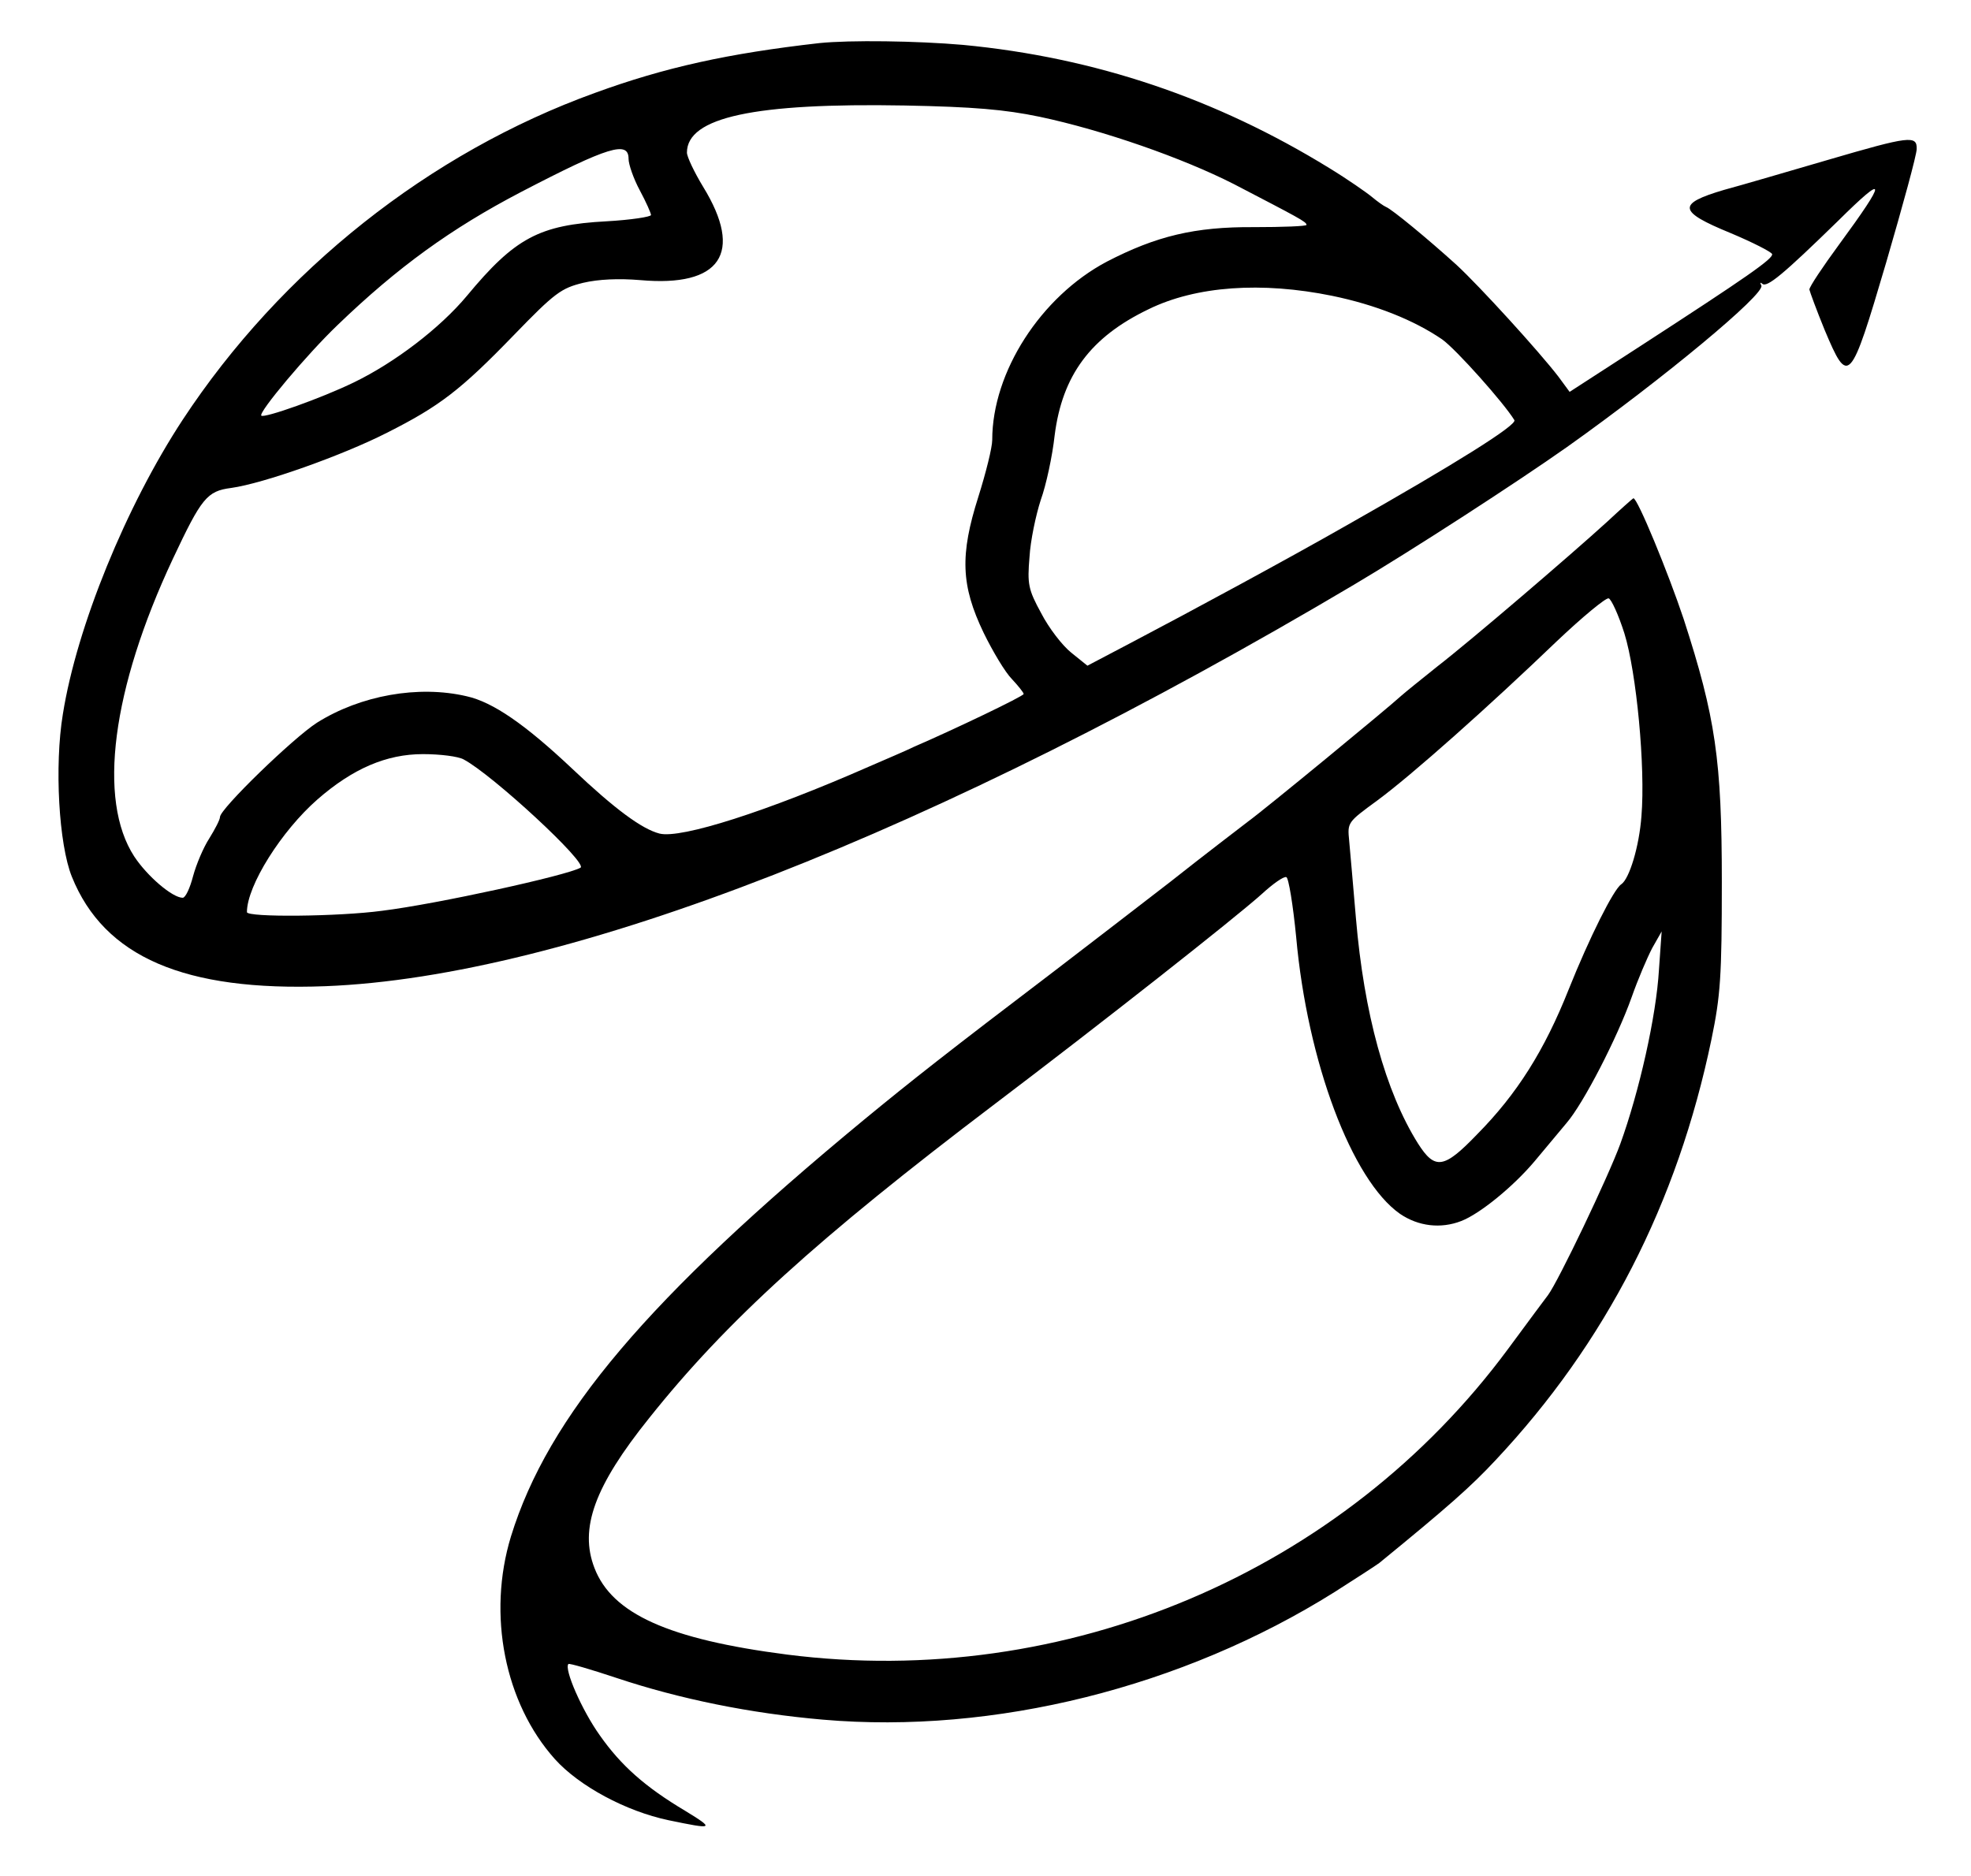 <?xml version="1.0" standalone="no"?>
<!DOCTYPE svg PUBLIC "-//W3C//DTD SVG 20010904//EN"
 "http://www.w3.org/TR/2001/REC-SVG-20010904/DTD/svg10.dtd">
<svg version="1.0" xmlns="http://www.w3.org/2000/svg"
 width="439pt" height="418pt" viewBox="0 0 439 418"
 preserveAspectRatio="xMidYMid meet">

<g transform="translate(0,418) scale(0.1,-0.1)"
fill="#000000" stroke="none">
<path d="M1825 4084 c-203 -23 -344 -54 -500 -111 -368 -133 -699 -395 -918
-728 -126 -192 -236 -461 -267 -656 -19 -115 -9 -290 20 -362 72 -179 251
-256 565 -244 538 21 1359 342 2290 894 130 77 363 228 475 307 214 152 443
342 433 360 -3 6 -3 8 2 4 10 -10 47 21 169 140 109 108 110 94 2 -53 -36 -49
-66 -94 -66 -100 1 -5 16 -46 34 -90 53 -126 57 -121 137 150 37 127 68 240
68 253 1 31 -16 29 -197 -24 -86 -25 -191 -56 -232 -67 -105 -31 -103 -48 14
-96 50 -21 91 -42 93 -47 3 -10 -56 -51 -295 -206 l-156 -101 -25 34 c-43 56
-175 201 -227 249 -64 58 -144 124 -157 129 -5 2 -19 12 -31 22 -12 10 -55 40
-96 65 -252 155 -521 246 -815 274 -103 9 -252 11 -320 4z m490 -164 c142 -30
319 -92 433 -150 144 -75 162 -84 162 -91 0 -3 -53 -5 -117 -5 -132 1 -218
-20 -328 -77 -147 -78 -255 -246 -255 -397 0 -17 -14 -73 -31 -127 -41 -129
-39 -197 12 -303 20 -41 48 -88 63 -103 14 -15 26 -30 26 -33 0 -5 -157 -80
-245 -118 -16 -8 -61 -27 -100 -44 -225 -99 -418 -161 -466 -149 -39 10 -99
54 -194 144 -105 99 -177 149 -236 162 -107 25 -236 2 -333 -59 -53 -34 -216
-192 -216 -210 0 -6 -11 -27 -24 -48 -13 -20 -29 -58 -36 -84 -7 -27 -17 -48
-23 -48 -23 0 -79 48 -108 92 -82 126 -50 373 86 663 64 136 76 151 130 158
72 10 249 73 347 123 117 59 164 95 283 218 91 94 105 104 154 116 34 8 79 10
127 6 179 -16 231 60 140 208 -20 33 -36 67 -36 76 0 79 151 111 485 105 154
-3 223 -9 300 -25z m-915 -94 c0 -12 11 -44 25 -70 14 -26 25 -51 25 -55 0 -4
-45 -11 -99 -14 -150 -8 -204 -37 -311 -166 -60 -72 -161 -149 -252 -193 -72
-35 -199 -80 -206 -74 -7 7 102 137 170 202 134 129 253 215 408 296 196 102
240 115 240 74z m1567 -305 c97 -20 182 -54 245 -97 31 -22 138 -142 161 -180
6 -11 -131 -97 -373 -234 -135 -77 -344 -190 -481 -262 l-97 -51 -36 29 c-20
16 -50 55 -67 88 -29 53 -31 65 -26 125 2 36 14 93 25 127 12 33 26 98 31 144
17 134 80 219 209 281 106 52 252 62 409 30z m-1934 -1033 c64 -34 277 -231
260 -241 -29 -17 -320 -81 -442 -96 -96 -13 -301 -15 -301 -3 0 59 77 181 157
251 79 69 154 101 235 101 38 0 79 -5 91 -12z"/>
<path d="M3580 3018 c-80 -73 -304 -265 -379 -323 -35 -28 -71 -57 -80 -65
-28 -26 -305 -254 -341 -280 -18 -14 -97 -74 -174 -135 -78 -60 -193 -149
-256 -197 -242 -184 -318 -244 -425 -332 -482 -398 -704 -660 -787 -929 -53
-174 -14 -371 98 -496 54 -60 158 -116 253 -136 101 -21 104 -20 37 21 -89 53
-143 101 -190 168 -40 56 -80 148 -70 159 2 2 50 -12 107 -31 141 -47 298 -79
460 -93 381 -33 801 72 1139 284 47 30 92 59 100 65 153 125 204 170 259 229
245 261 405 572 481 938 20 97 23 139 23 350 0 272 -14 367 -85 586 -34 102
-103 270 -112 269 -2 -1 -28 -24 -58 -52z m38 -249 c27 -87 47 -298 38 -407
-5 -68 -27 -140 -45 -152 -17 -11 -71 -119 -117 -234 -54 -136 -115 -233 -204
-323 -74 -77 -94 -80 -132 -20 -72 115 -120 289 -138 502 -6 72 -13 149 -15
172 -4 41 -4 41 63 90 76 56 248 209 400 355 57 54 109 97 115 95 6 -2 22 -37
35 -78z m-731 -677 c25 -278 124 -541 231 -616 41 -28 91 -34 137 -16 41 16
115 76 163 133 24 29 56 67 71 85 38 44 113 190 145 280 14 40 35 89 46 110
l21 37 -6 -85 c-6 -104 -44 -272 -86 -388 -27 -74 -138 -306 -161 -337 -4 -5
-44 -59 -89 -120 -368 -498 -986 -760 -1606 -681 -264 34 -390 91 -429 193
-34 88 0 182 122 334 172 216 376 401 769 699 239 181 536 415 595 468 25 23
49 40 55 38 5 -1 15 -62 22 -134z"/>
</g>
</svg>
